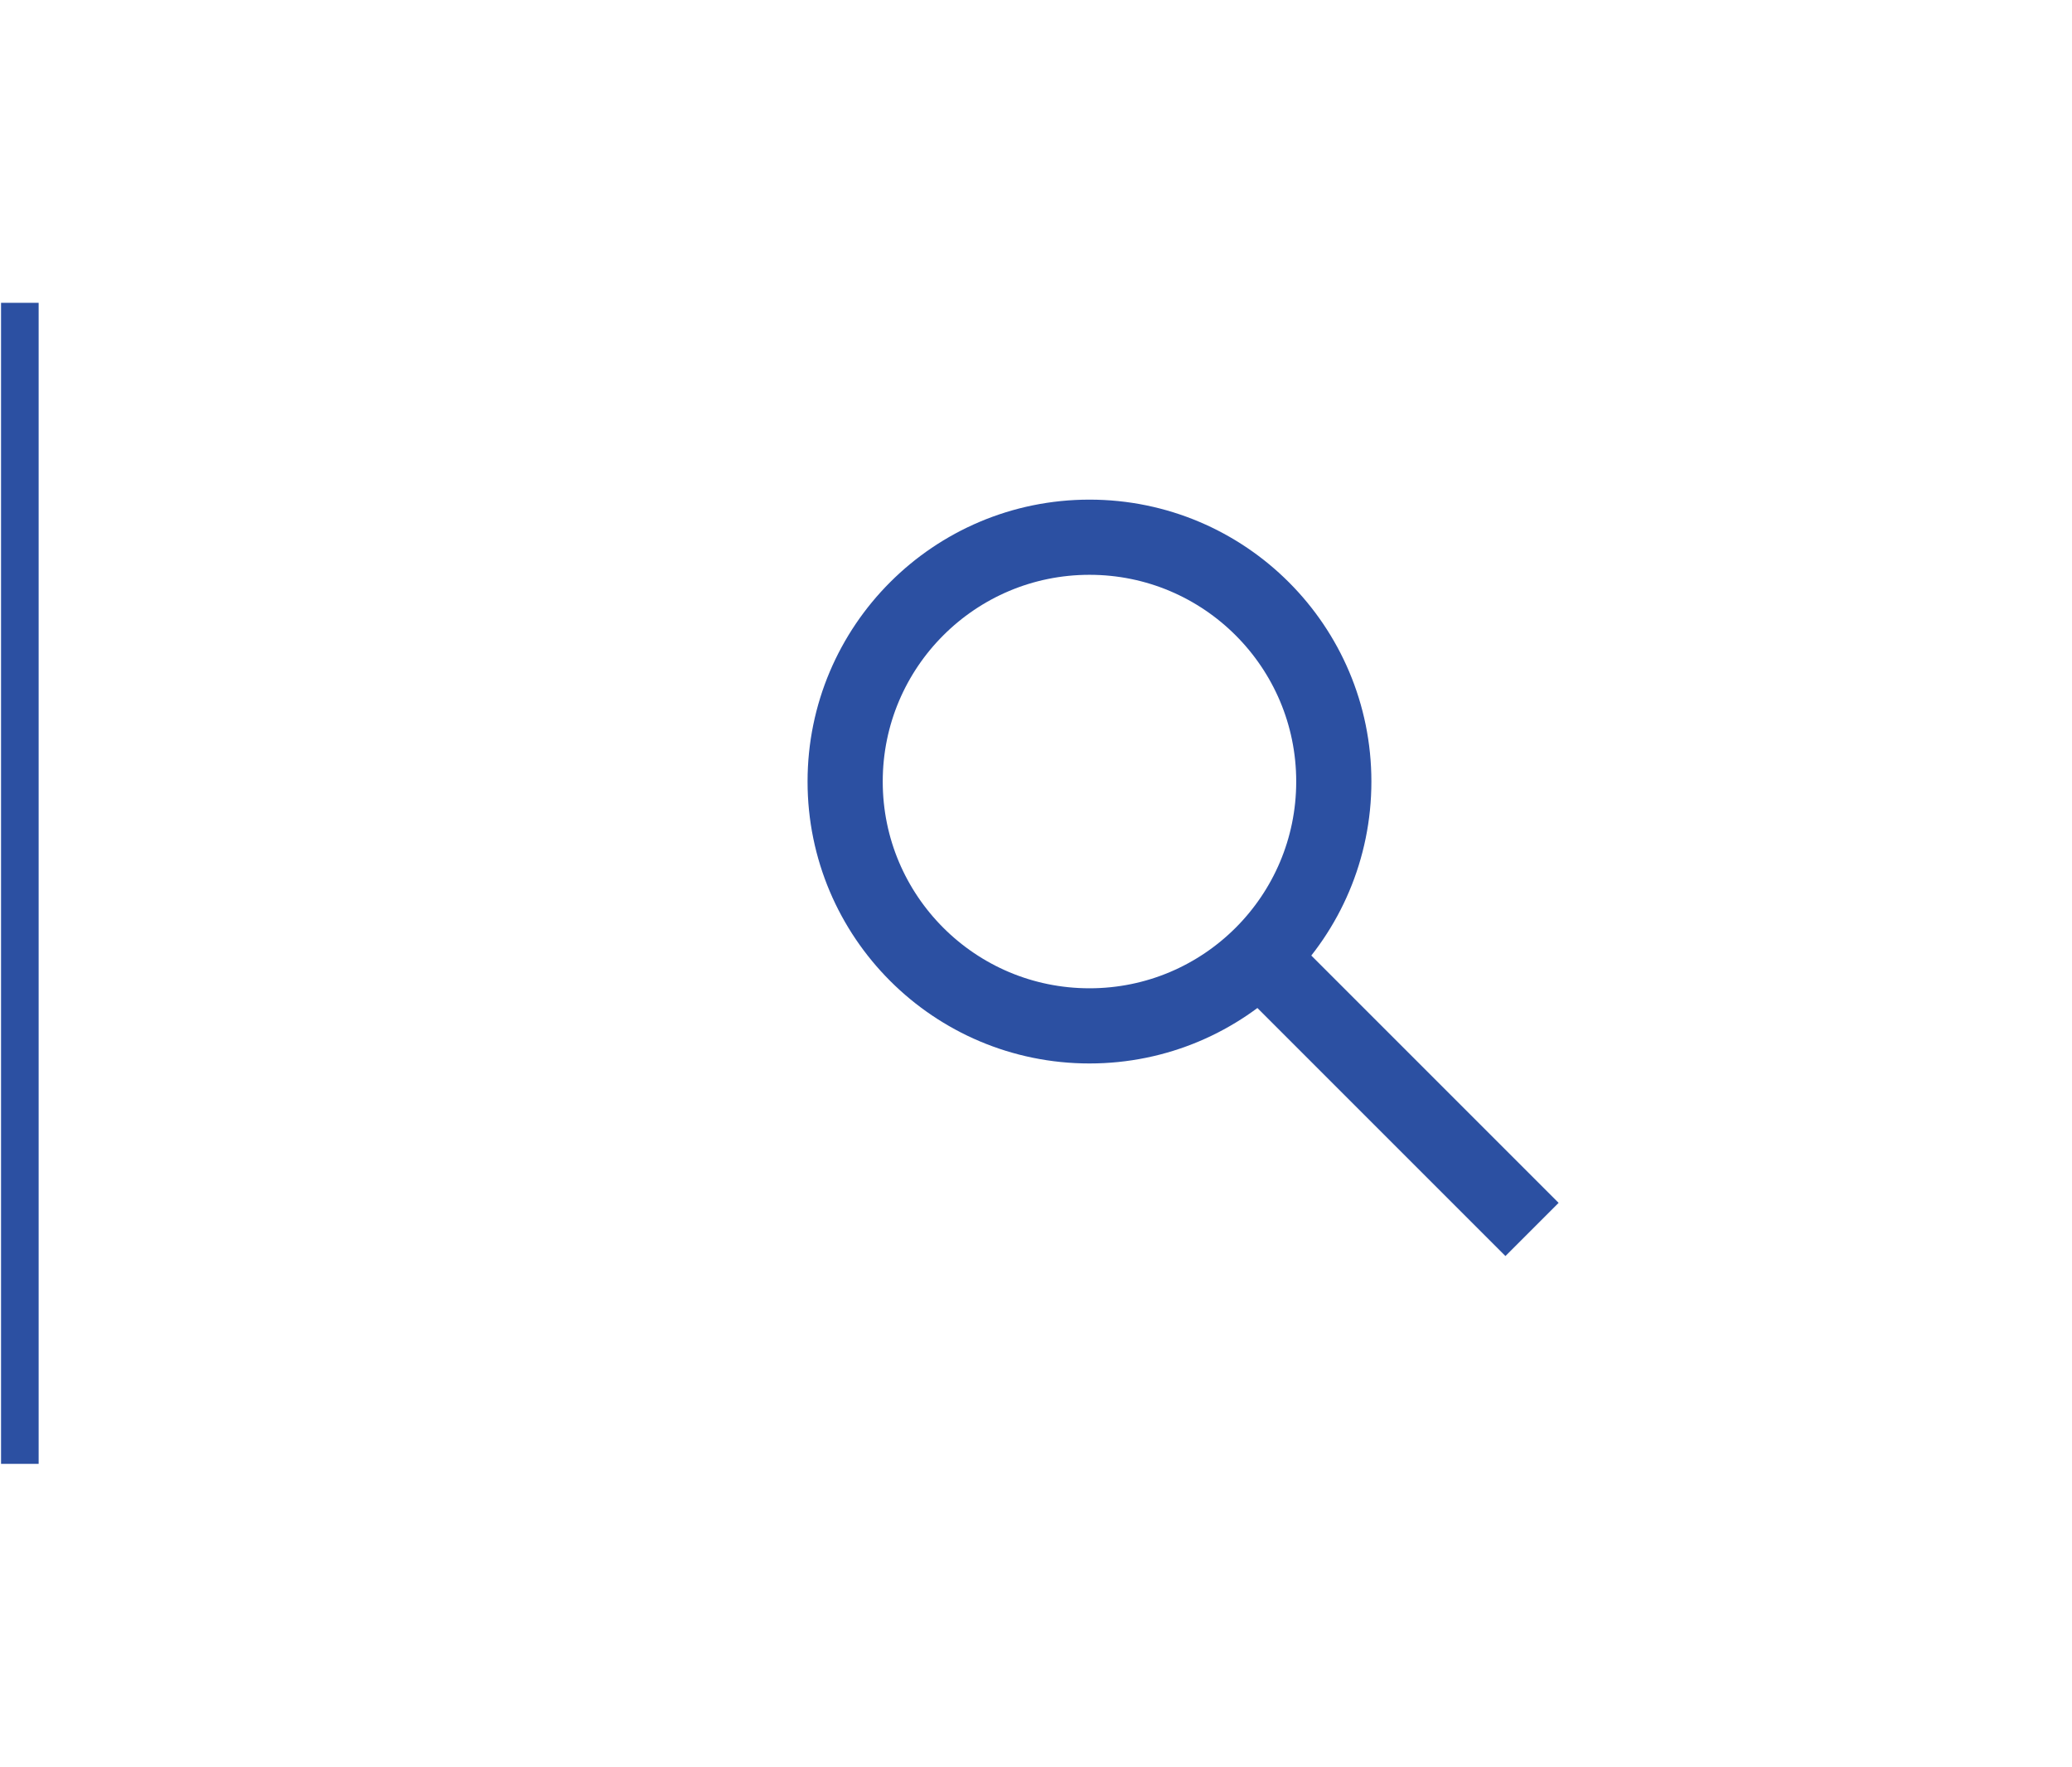 <?xml version="1.0" encoding="iso-8859-1"?>
<!-- Generator: Adobe Illustrator 16.0.0, SVG Export Plug-In . SVG Version: 6.00 Build 0)  -->
<!DOCTYPE svg PUBLIC "-//W3C//DTD SVG 1.1//EN" "http://www.w3.org/Graphics/SVG/1.1/DTD/svg11.dtd">
<svg version="1.1" id="&#x5716;&#x5C64;_1" xmlns="http://www.w3.org/2000/svg" xmlns:xlink="http://www.w3.org/1999/xlink" x="0px"
	 y="0px" width="41.342px" height="35.25px" viewBox="0 0 41.342 35.25" style="enable-background:new 0 0 41.342 35.25;"
	 xml:space="preserve">
<rect style="fill:#FFFFFF;" width="41.342" height="35.25"/>
<g>
	<circle style="fill:none;stroke:#2C50A2;stroke-width:1.5;stroke-miterlimit:10;" cx="21.738" cy="15.594" r="4.875"/>
	<line style="fill:none;stroke:#2C50A2;stroke-width:1.5;stroke-miterlimit:10;" x1="25.057" y1="19.02" x2="30.568" y2="24.531"/>
</g>
<line style="fill:none;stroke:#2C50A2;stroke-width:0.75;stroke-miterlimit:10;" x1="0.396" y1="6.042" x2="0.396" y2="29.208"/>
</svg>
